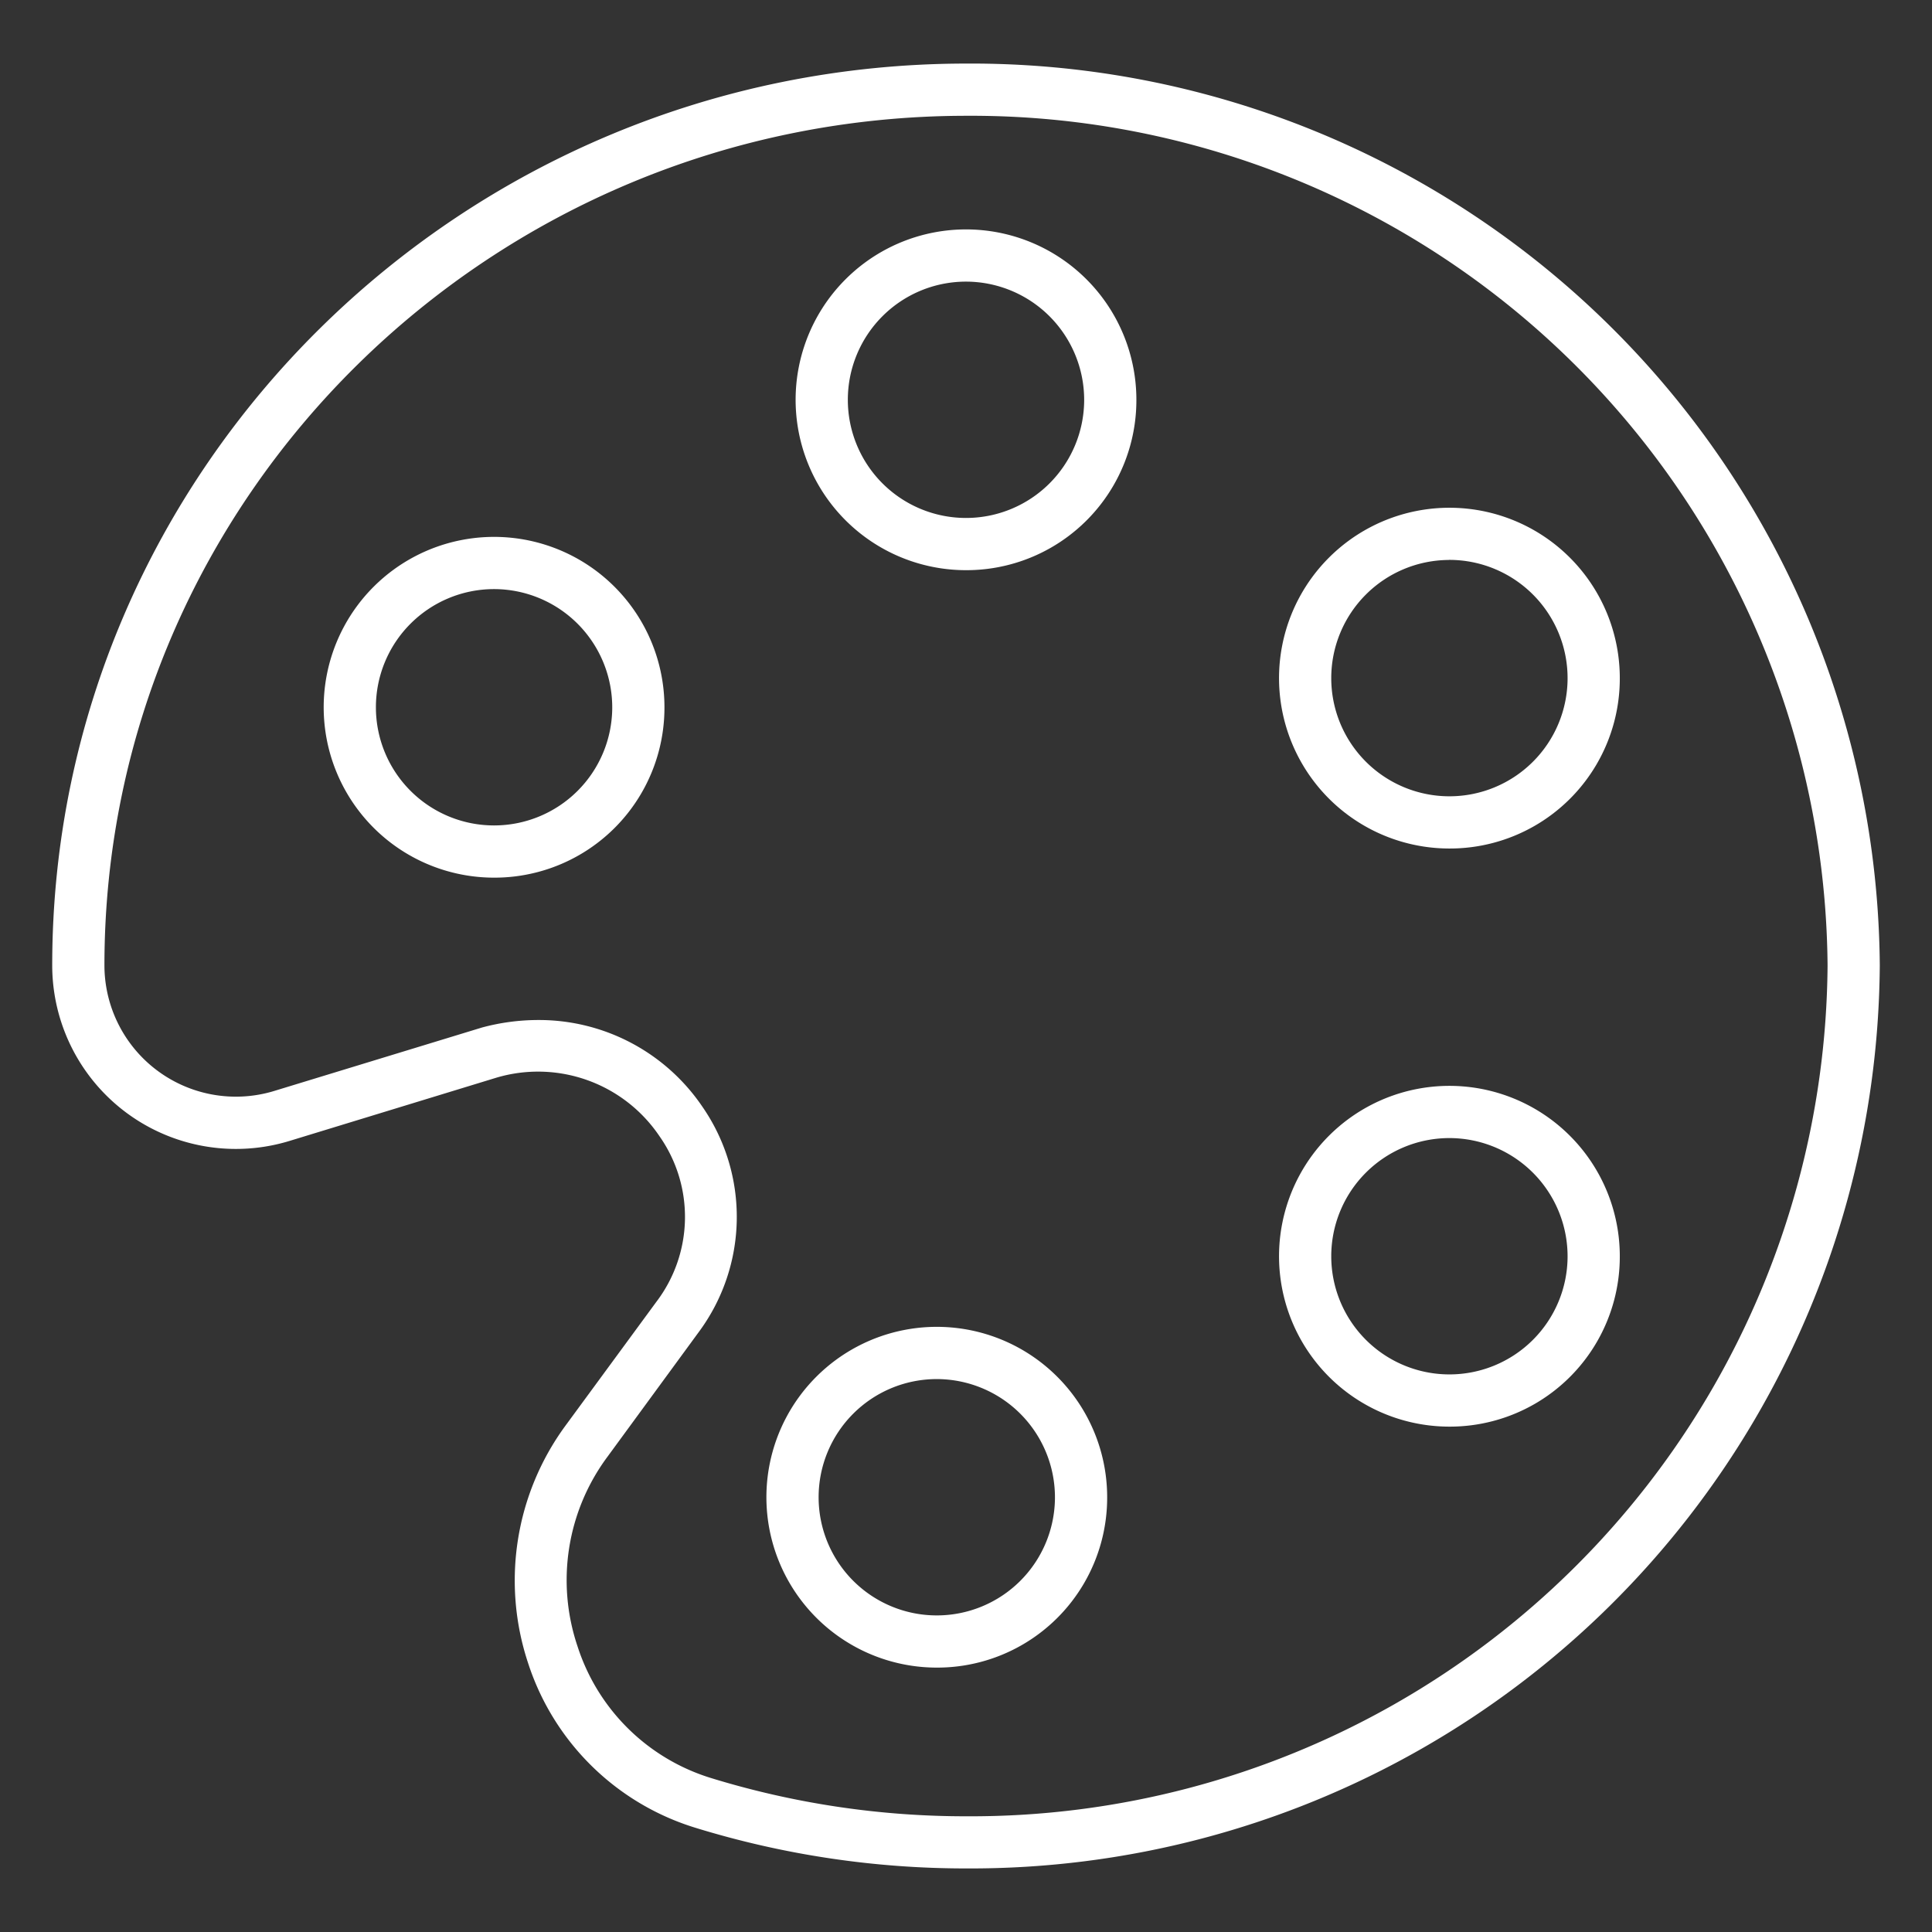 <?xml version="1.0"?>
<svg xmlns="http://www.w3.org/2000/svg" xmlns:xlink="http://www.w3.org/1999/xlink" xmlns:svgjs="http://svgjs.com/svgjs" version="1.1" width="512" height="512" x="0" y="0" viewBox="0 0 74 74" style="enable-background:new 0 0 512 512" xml:space="preserve" class=""><rect x="0" y="0" width="74" height="74" fill="#333333" stroke="none"/><g><path xmlns="http://www.w3.org/2000/svg" d="m37.024 71.565a35.15 35.15 0 0 1 -10.359-1.548 9.74 9.74 0 0 1 -6.443-6.333 10.03 10.03 0 0 1 1.431-9.07l3.483-4.745a5.377 5.377 0 0 0 .12-6.355 5.607 5.607 0 0 0 -6.244-2.236l-7.922 2.422a7.035 7.035 0 0 1 -9.09-6.723c0-19.047 15.712-34.542 35.024-34.542a34.8 34.8 0 0 1 34.976 34.541 34.823 34.823 0 0 1 -34.976 34.589zm-16.424-32.496a7.561 7.561 0 0 1 6.3 3.316 7.413 7.413 0 0 1 -.159 8.667l-3.476 4.748a7.923 7.923 0 0 0 -1.144 7.259 7.765 7.765 0 0 0 5.133 5.05 33.16 33.16 0 0 0 9.77 1.459 32.821 32.821 0 0 0 32.976-32.592 32.8 32.8 0 0 0 -32.976-32.541c-18.21 0-33.024 14.598-33.024 32.541a5.035 5.035 0 0 0 6.506 4.809l7.956-2.429a8.284 8.284 0 0 1 2.138-.287z" fill="#ffffff" data-original="#000000" style=""/><path xmlns="http://www.w3.org/2000/svg" d="m36.976 21.839a6.526 6.526 0 1 1 6.55-6.5 6.51 6.51 0 0 1 -6.55 6.5zm0-11.052a4.526 4.526 0 1 0 4.55 4.55 4.531 4.531 0 0 0 -4.55-4.55z" fill="#ffffff" data-original="#000000" style=""/><path xmlns="http://www.w3.org/2000/svg" d="m55.492 32.5a6.526 6.526 0 1 1 6.55-6.5 6.51 6.51 0 0 1 -6.55 6.5zm0-11.052a4.526 4.526 0 1 0 4.55 4.552 4.531 4.531 0 0 0 -4.55-4.555z" fill="#ffffff" data-original="#000000" style=""/><path xmlns="http://www.w3.org/2000/svg" d="m55.492 54.643a6.526 6.526 0 1 1 6.55-6.5 6.51 6.51 0 0 1 -6.55 6.5zm0-11.052a4.526 4.526 0 1 0 4.55 4.55 4.531 4.531 0 0 0 -4.55-4.55z" fill="#ffffff" data-original="#000000" style=""/><path xmlns="http://www.w3.org/2000/svg" d="m35.857 63.873a6.526 6.526 0 1 1 6.55-6.5 6.509 6.509 0 0 1 -6.55 6.5zm0-11.051a4.526 4.526 0 1 0 4.55 4.55 4.531 4.531 0 0 0 -4.55-4.55z" fill="#ffffff" data-original="#000000" style=""/><path xmlns="http://www.w3.org/2000/svg" d="m18.9 33.616a6.526 6.526 0 1 1 6.55-6.5 6.509 6.509 0 0 1 -6.55 6.5zm0-11.052a4.526 4.526 0 1 0 4.55 4.55 4.531 4.531 0 0 0 -4.55-4.55z" fill="#ffffff" data-original="#000000" style=""/></g></svg>
